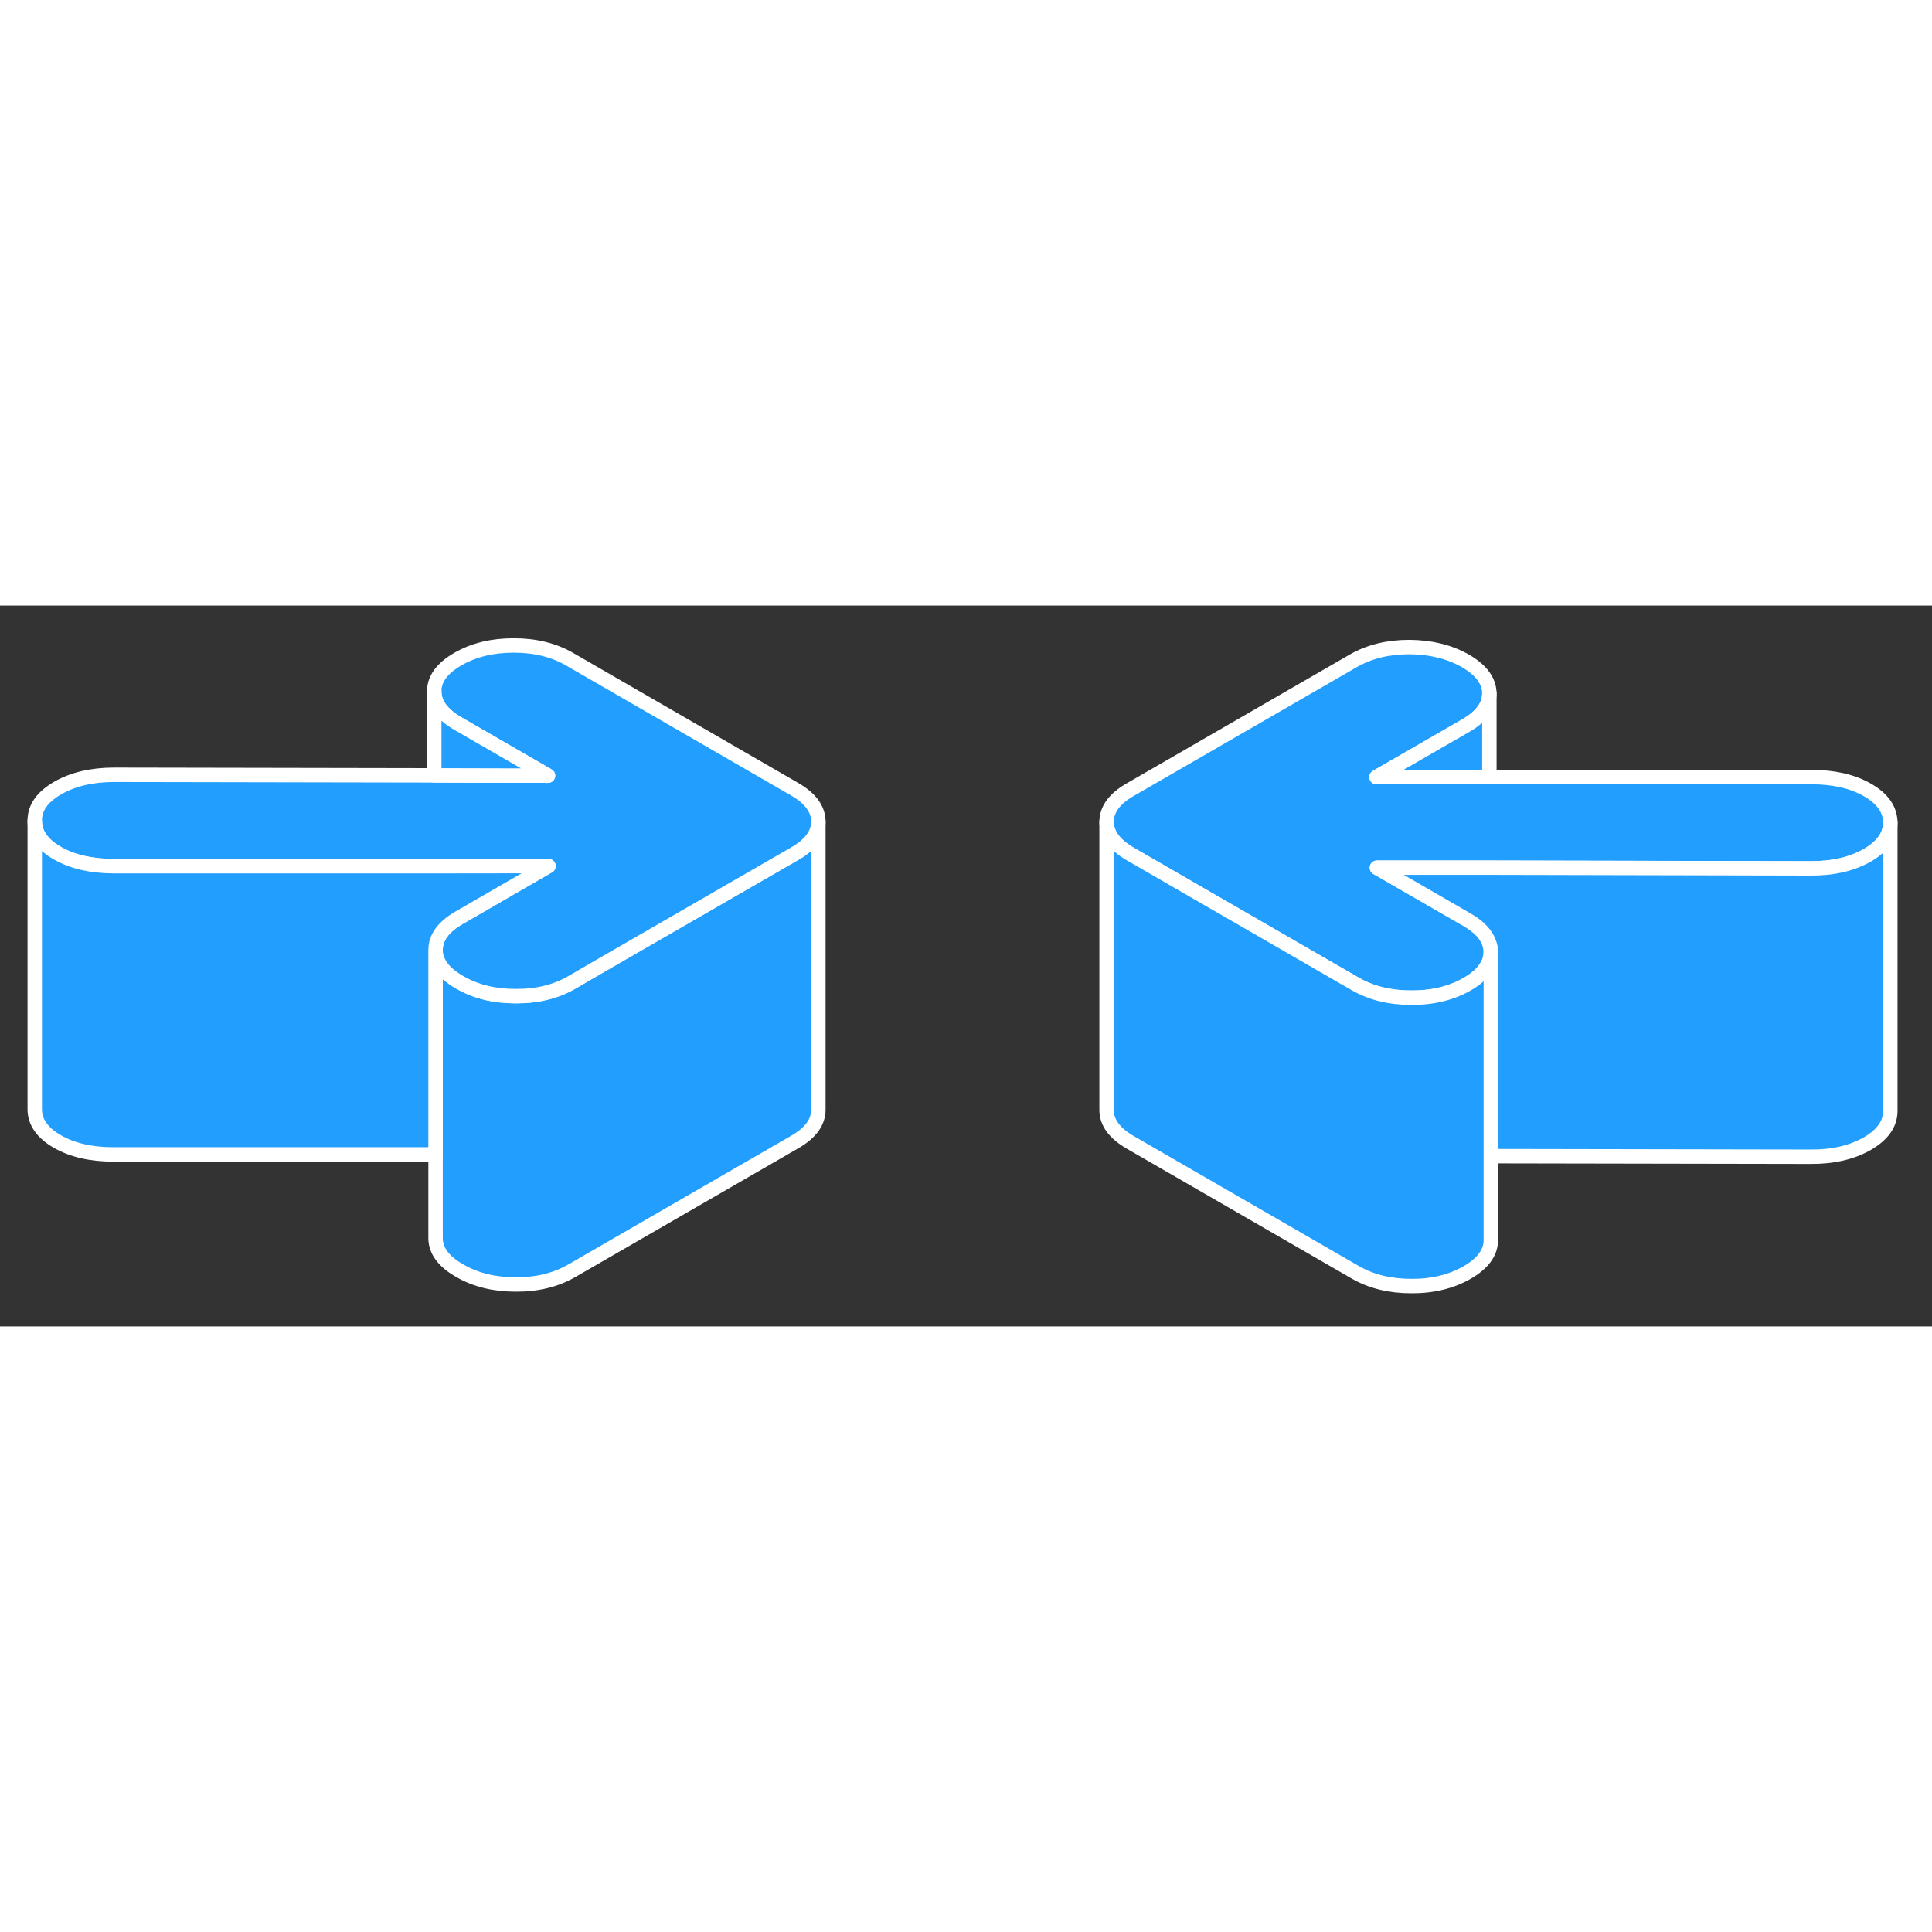 <svg width="48" height="48" viewBox="0 0 134 50" fill="#229EFF" xmlns="http://www.w3.org/2000/svg" stroke-width="1px" stroke-linecap="round" stroke-linejoin="round"><rect x="0" y="0" width="134" height="50" fill="#333333" stroke="none"/><path d="M56.76 14.969V34.969C56.76 35.829 56.22 36.579 55.12 37.209L39.64 46.149C38.54 46.779 37.25 47.099 35.76 47.089C34.27 47.089 32.98 46.769 31.88 46.129C30.77 45.499 30.22 44.749 30.21 43.889V23.889C30.21 24.219 30.3 24.539 30.47 24.839C30.73 25.309 31.2 25.739 31.88 26.129C32.98 26.769 34.27 27.089 35.76 27.089C37.25 27.099 38.54 26.779 39.64 26.149L41.67 24.969L55.12 17.209C56.22 16.579 56.76 15.829 56.76 14.969Z" stroke="white" stroke-linejoin="round"/><path d="M131.11 15.049C131.11 15.949 130.58 16.699 129.52 17.319C128.45 17.929 127.14 18.239 125.59 18.229L103.3 18.189H95.5L101.73 21.779C102.58 22.259 103.1 22.819 103.3 23.439C103.37 23.619 103.4 23.819 103.4 24.019C103.4 24.229 103.37 24.439 103.3 24.639C103.24 24.809 103.16 24.979 103.04 25.139C102.78 25.549 102.35 25.919 101.76 26.259C100.66 26.889 99.37 27.209 97.88 27.199C96.39 27.199 95.1 26.879 93.99 26.239L91.84 24.999L78.42 17.249C77.31 16.609 76.76 15.869 76.75 15.009C76.75 14.149 77.29 13.399 78.39 12.769L93.87 3.829C94.97 3.199 96.26 2.879 97.75 2.879C99.24 2.889 100.53 3.209 101.64 3.839C102.74 4.479 103.29 5.229 103.3 6.089C103.3 6.949 102.76 7.689 101.66 8.329L95.47 11.899H125.65C127.21 11.899 128.5 12.199 129.54 12.799C130.58 13.399 131.1 14.149 131.11 15.049Z" stroke="white" stroke-linejoin="round"/><path d="M131.11 15.049V35.049C131.11 35.949 130.58 36.699 129.52 37.319C128.45 37.929 127.14 38.239 125.59 38.229L103.4 38.189V24.019C103.4 23.819 103.37 23.619 103.3 23.439C103.1 22.819 102.58 22.259 101.73 21.779L95.5 18.179H103.3L125.59 18.229C127.14 18.239 128.45 17.929 129.52 17.319C130.58 16.699 131.11 15.949 131.11 15.049Z" stroke="white" stroke-linejoin="round"/><path d="M56.76 14.969C56.76 15.829 56.22 16.579 55.12 17.209L41.67 24.969L39.64 26.149C38.54 26.779 37.25 27.099 35.76 27.089C34.27 27.089 32.98 26.769 31.88 26.129C31.2 25.739 30.73 25.309 30.47 24.839C30.3 24.539 30.21 24.219 30.21 23.889C30.21 23.029 30.75 22.279 31.85 21.649L38.04 18.069H7.86C6.31 18.069 5.01 17.769 3.97 17.169C2.93 16.569 2.41 15.819 2.41 14.929C2.4 14.029 2.93 13.279 4 12.659C5.06 12.049 6.37 11.739 7.92 11.739L30.12 11.779L38.01 11.799L31.78 8.199C30.67 7.559 30.12 6.819 30.12 5.959C30.11 5.099 30.66 4.349 31.75 3.719C32.85 3.079 34.14 2.769 35.63 2.769C37.12 2.769 38.42 3.089 39.52 3.729L55.1 12.729C56.2 13.359 56.75 14.109 56.76 14.969Z" stroke="white" stroke-linejoin="round"/><path d="M103.4 24.019V44.019C103.4 44.879 102.85 45.629 101.76 46.259C100.66 46.889 99.37 47.209 97.88 47.199C96.39 47.199 95.1 46.879 93.99 46.239L78.42 37.249C77.31 36.609 76.76 35.869 76.75 35.009V15.009C76.76 15.869 77.31 16.609 78.42 17.249L91.84 24.999L93.99 26.239C95.1 26.879 96.39 27.199 97.88 27.199C99.37 27.209 100.66 26.889 101.76 26.259C102.35 25.919 102.78 25.549 103.04 25.139C103.16 24.979 103.24 24.809 103.3 24.639C103.37 24.439 103.4 24.229 103.4 24.019Z" stroke="white" stroke-linejoin="round"/><path d="M103.301 6.089V11.899H95.471L101.661 8.329C102.761 7.689 103.301 6.949 103.301 6.089Z" stroke="white" stroke-linejoin="round"/><path d="M38.01 11.799L30.12 11.779V5.959C30.12 6.819 30.67 7.559 31.78 8.199L38.01 11.799Z" stroke="white" stroke-linejoin="round"/><path d="M38.04 18.069L31.85 21.649C30.75 22.279 30.21 23.029 30.21 23.889V38.069H7.86C6.31 38.069 5.01 37.769 3.97 37.169C2.93 36.569 2.41 35.819 2.41 34.929V14.929C2.41 15.819 2.93 16.569 3.97 17.169C5.01 17.769 6.31 18.069 7.86 18.079H30.12L38.04 18.069Z" stroke="white" stroke-linejoin="round"/></svg>
